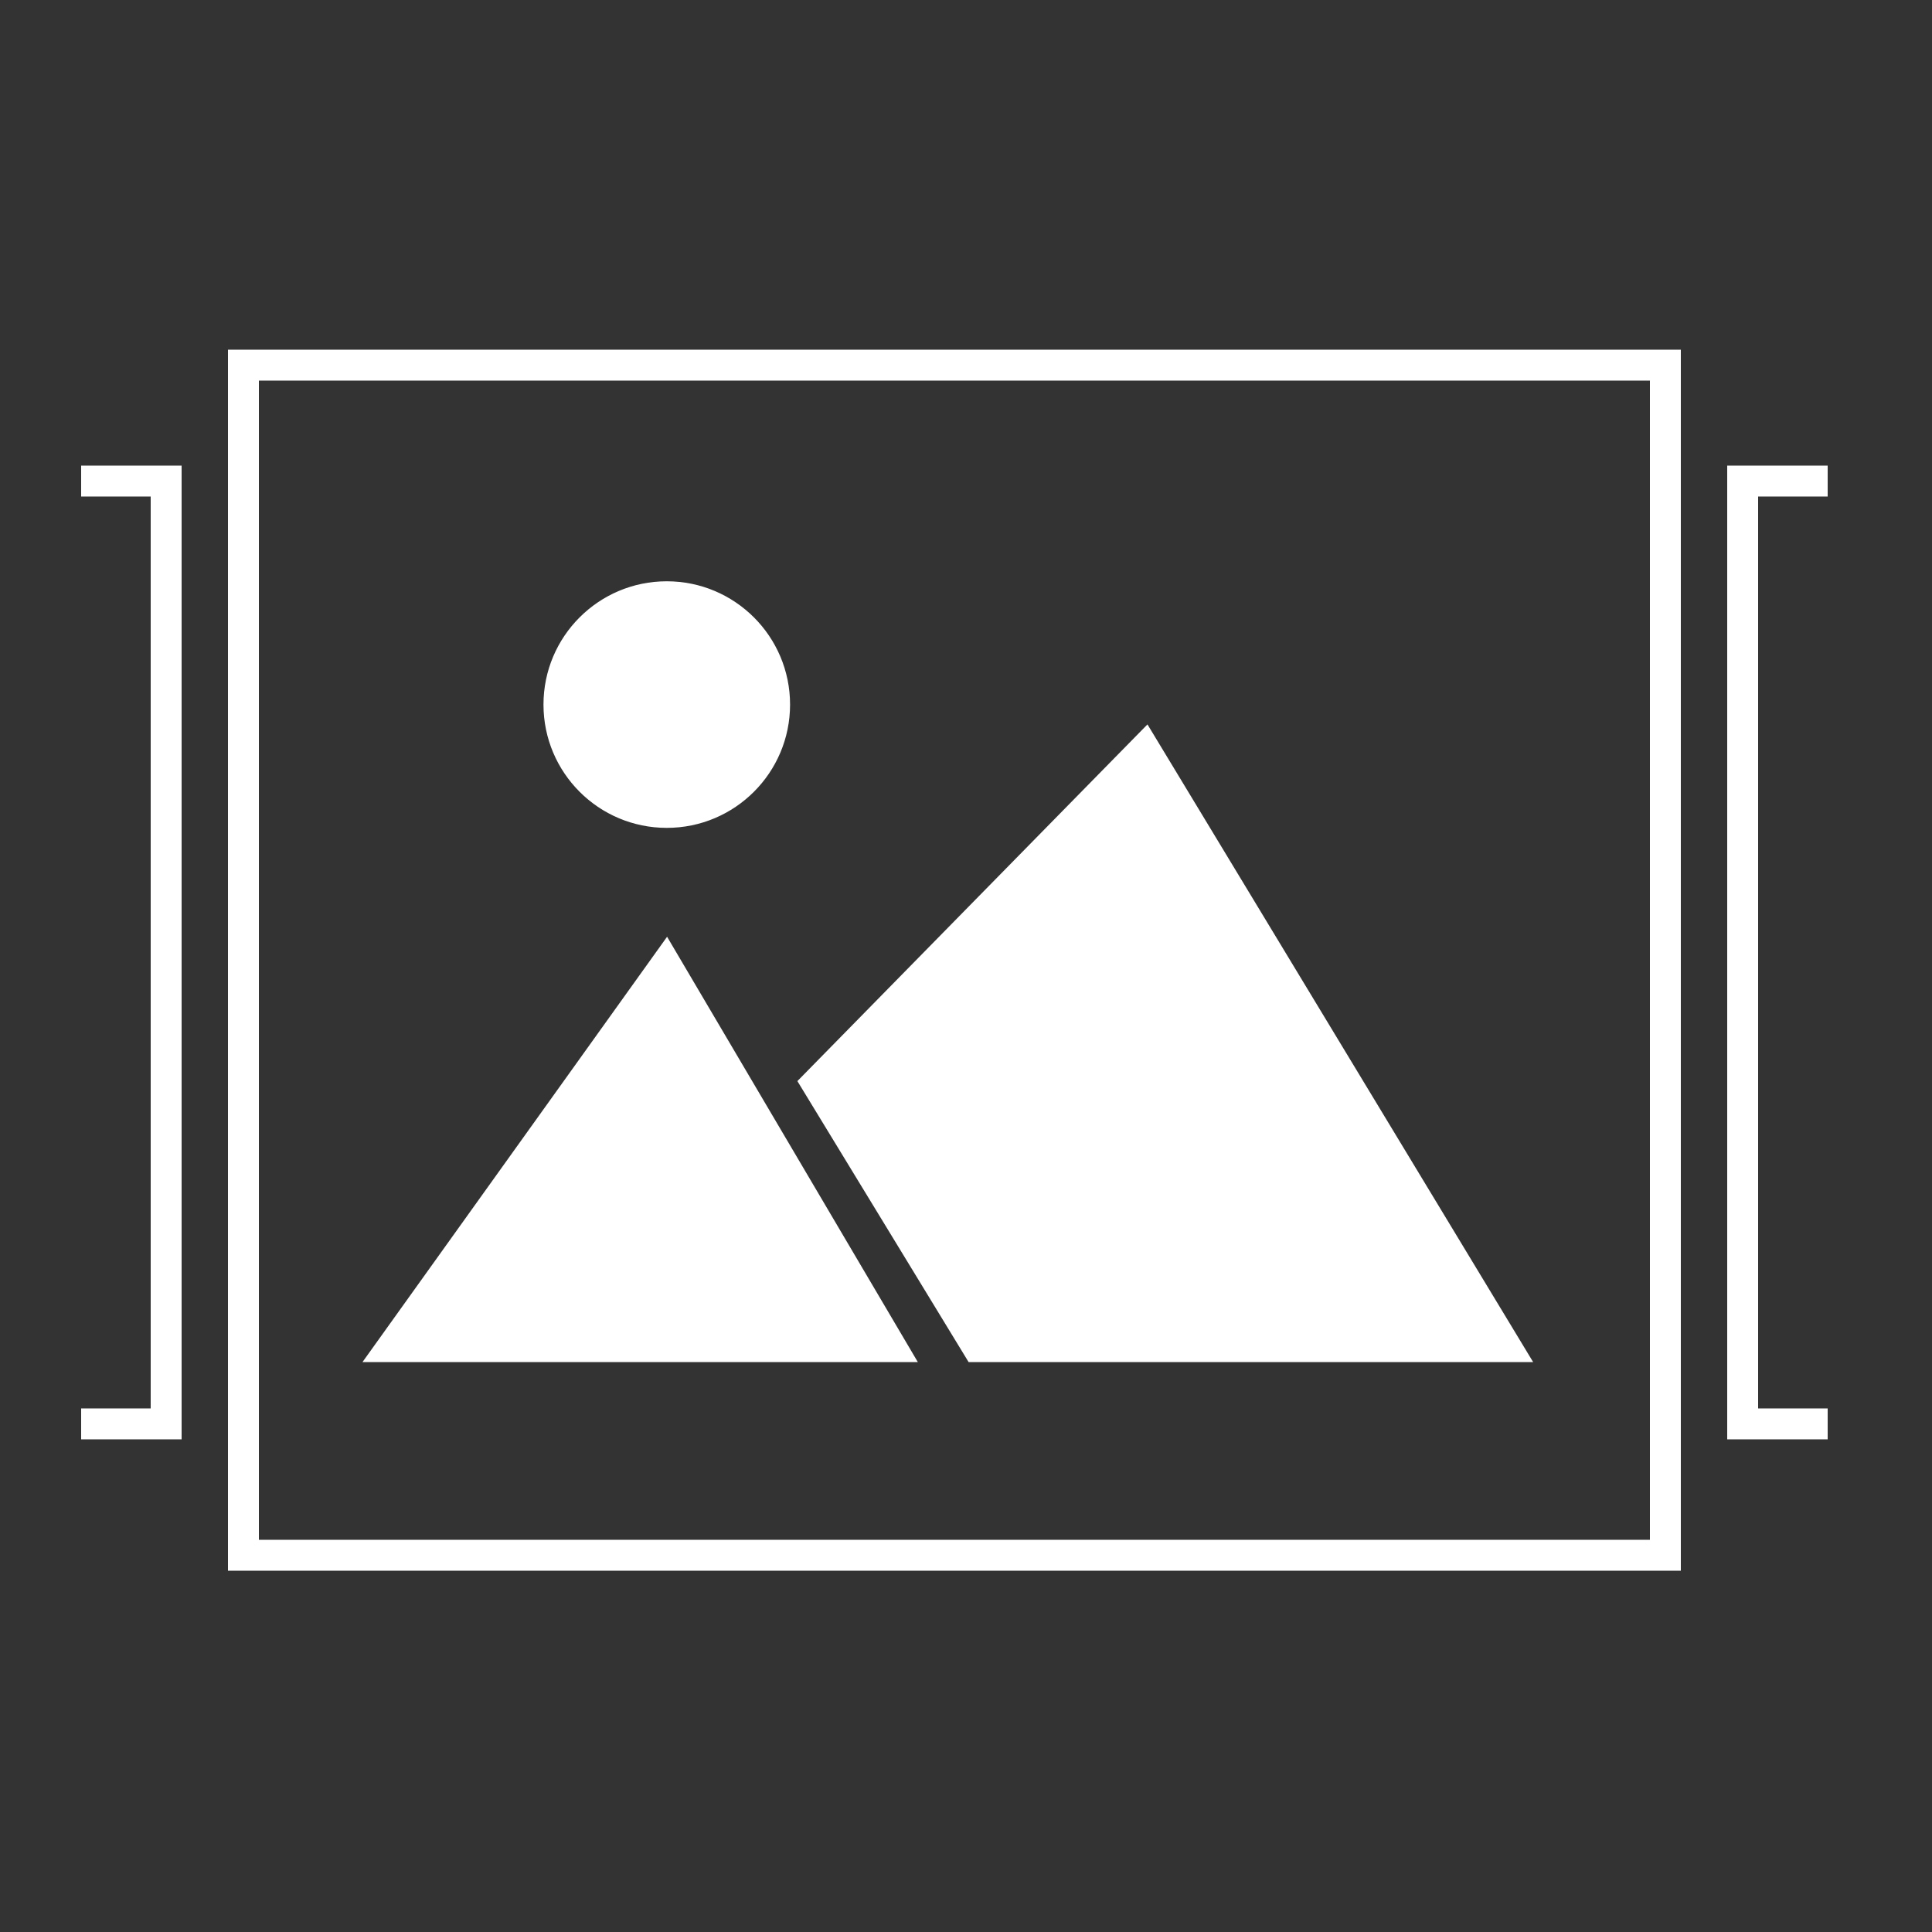 <?xml version="1.0" encoding="utf-8"?>
<!-- Generator: Adobe Illustrator 15.0.0, SVG Export Plug-In  -->
<!DOCTYPE svg PUBLIC "-//W3C//DTD SVG 1.1//EN" "http://www.w3.org/Graphics/SVG/1.1/DTD/svg11.dtd">
<svg version="1.1"
	 xmlns="http://www.w3.org/2000/svg" xmlns:xlink="http://www.w3.org/1999/xlink" xmlns:a="http://ns.adobe.com/AdobeSVGViewerExtensions/3.0/"
	 x="0px" y="0px" width="250px" height="250px" viewBox="7.558 5.132 250 250" enable-background="new 7.558 5.132 250 250"
	 xml:space="preserve">
<rect x="7.558" y="5.132" width="250" height="250" fill="#333333" stroke="none"/>
<defs>
</defs>
<rect x="39.058" y="52.382" fill="none" stroke="#FFFFFF" stroke-width="4" stroke-miterlimit="10" width="184" height="154"/>
<circle fill="#FFFFFF" stroke="#FFFFFF" stroke-miterlimit="10" cx="93.838" cy="96.304" r="15.454"/>
<polygon fill="#FFFFFF" stroke="#FFFFFF" stroke-miterlimit="10" points="55.438,180.882 93.838,127.263 125.447,180.882 "/>
<polygon fill="#FFFFFF" stroke="#FFFFFF" stroke-miterlimit="10" points="111.369,145.098 155.945,99.68 205.058,180.882 
	133.175,180.882 "/>
<polyline fill="none" stroke="#FFFFFF" stroke-width="4" stroke-miterlimit="10" points="18.058,189.382 29.058,189.382 
	29.058,67.382 18.058,67.382 "/>
<polyline fill="none" stroke="#FFFFFF" stroke-width="4" stroke-miterlimit="10" points="244.058,67.382 233.058,67.382 
	233.058,189.382 244.058,189.382 "/>
</svg>
